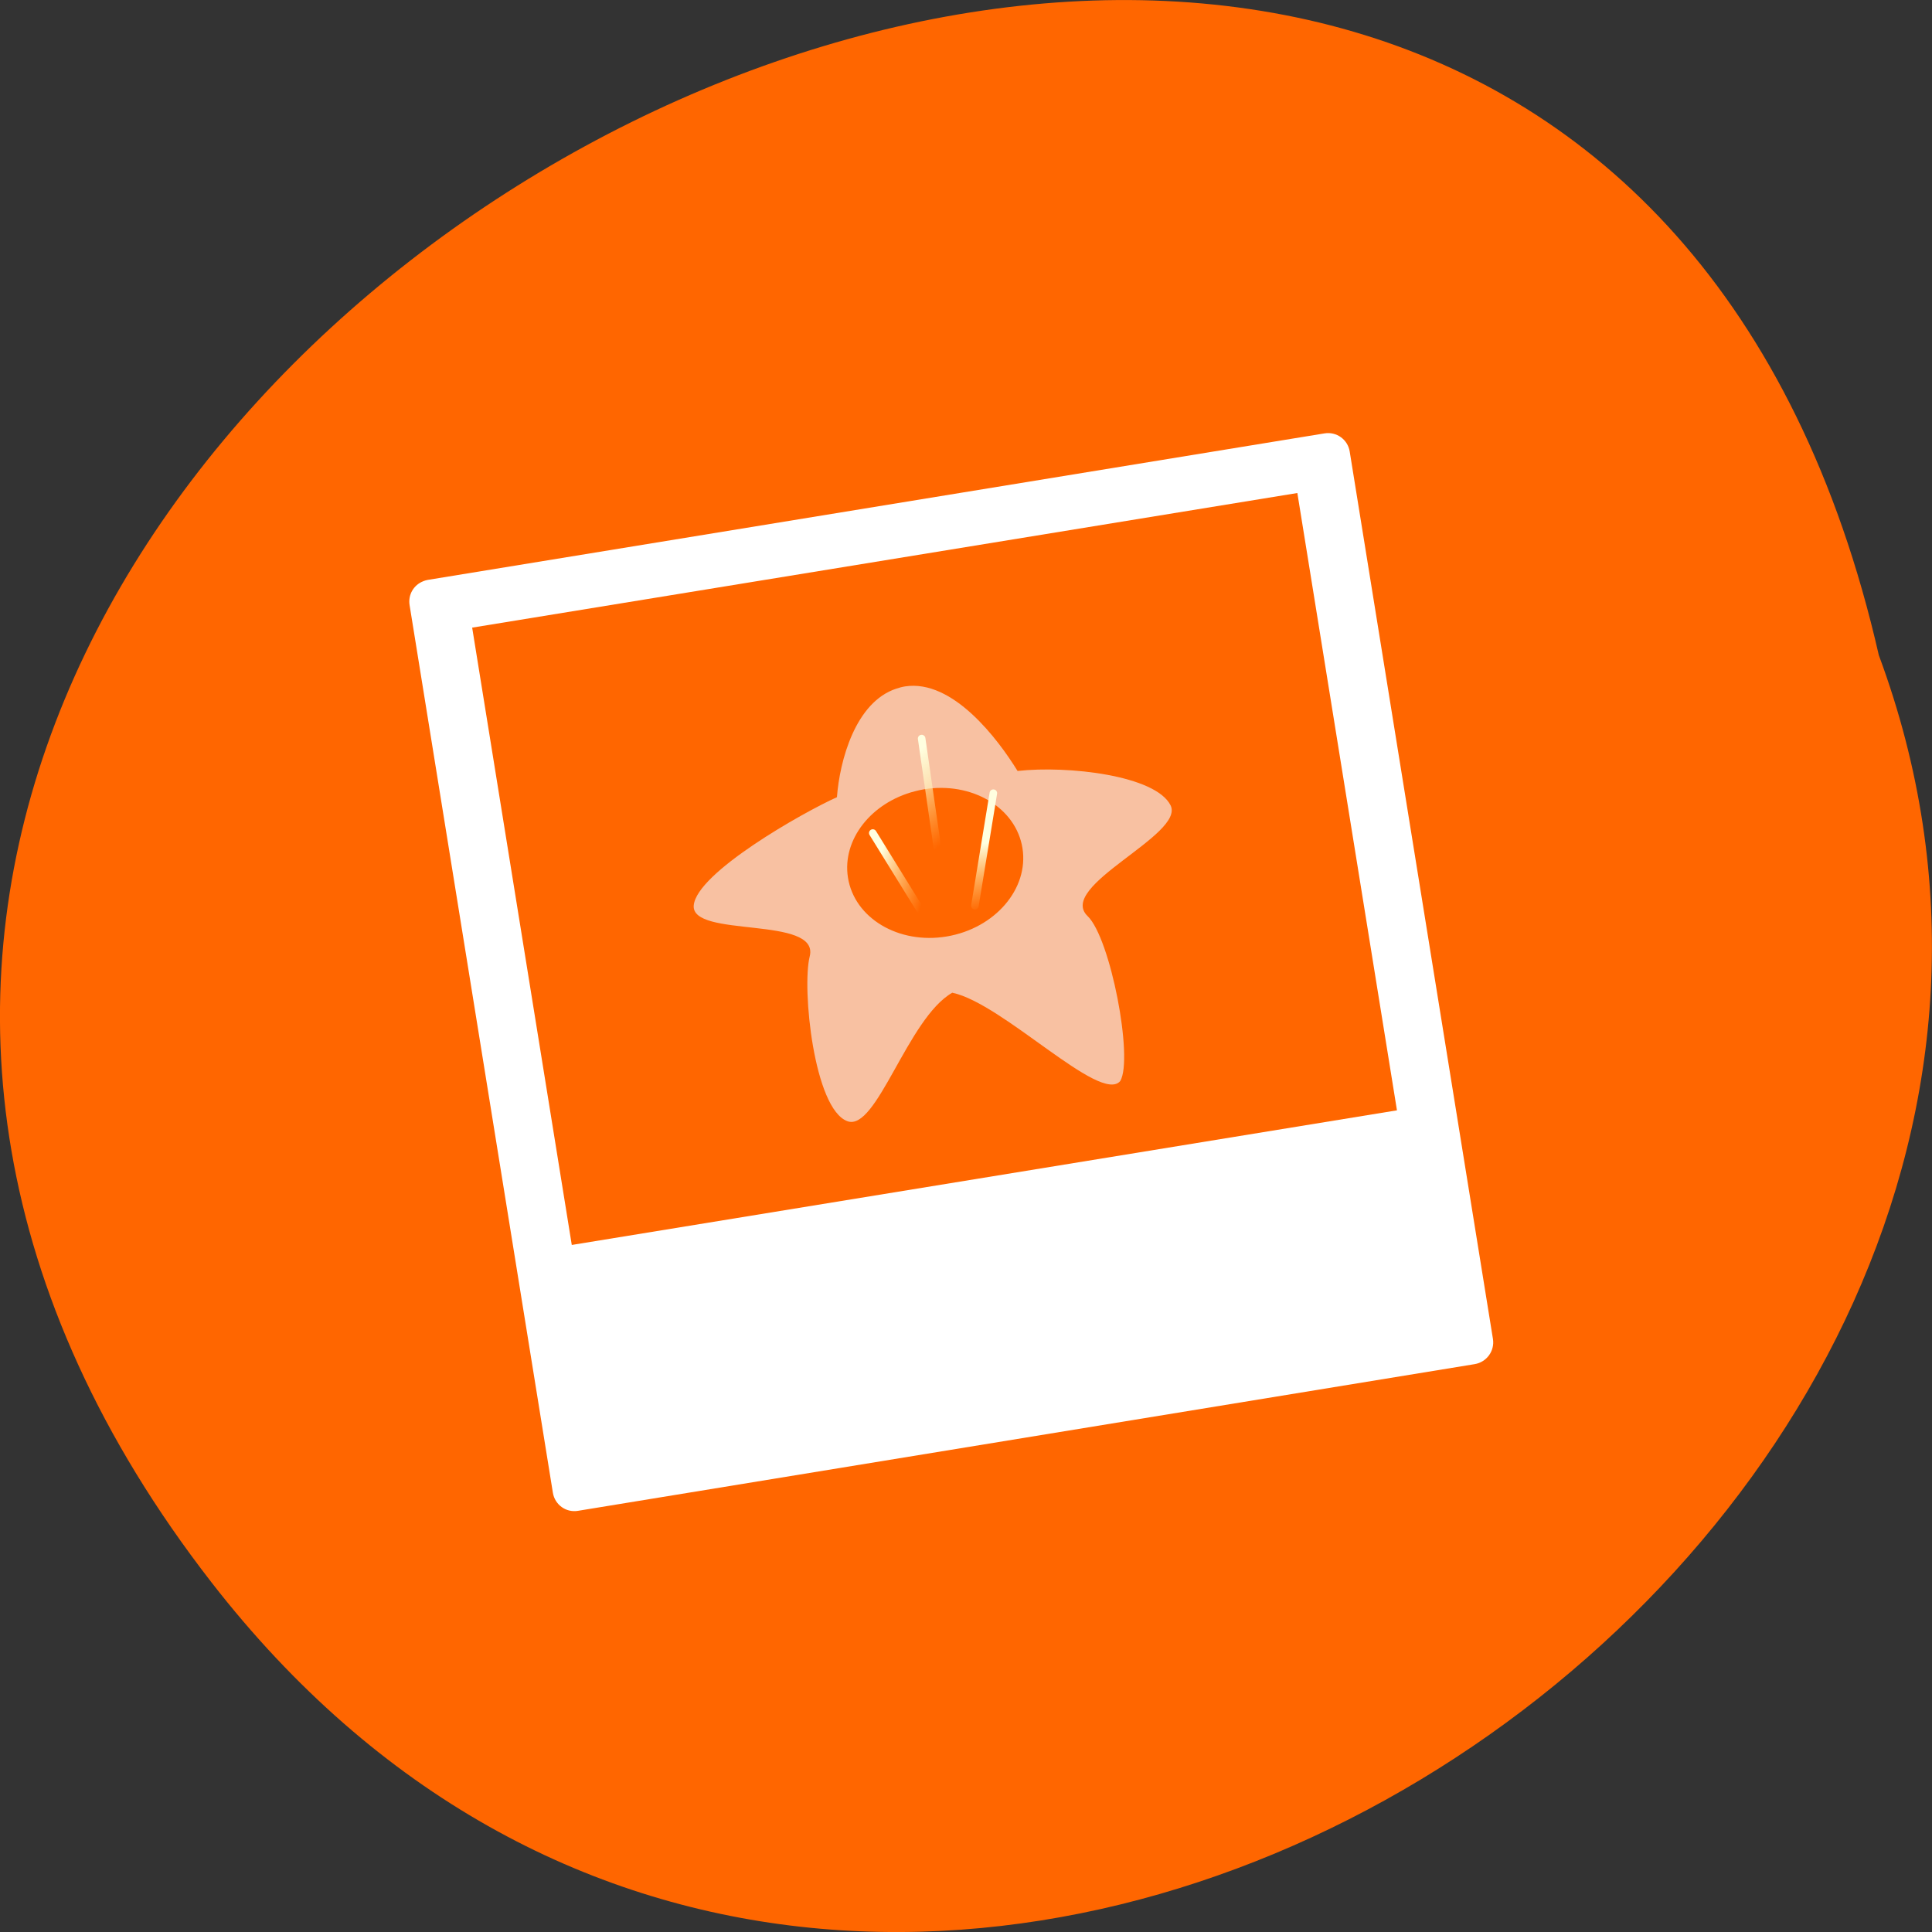 <svg xmlns="http://www.w3.org/2000/svg" xmlns:xlink="http://www.w3.org/1999/xlink" viewBox="0 0 256 256"><rect x="0" y="0" width="256" height="256" fill="#333333" stroke="none"/><defs><linearGradient y2="22.07" x2="18.892" y1="21" x1="17" gradientTransform="matrix(3.237 0.391 -0.531 4.33 -74.73 -0.565)" gradientUnits="userSpaceOnUse" id="3" xlink:href="#1"/><linearGradient y2="22" x2="21.25" y1="20" x1="21" gradientTransform="matrix(3.139 0.379 -0.534 4.357 -72.58 0.186)" gradientUnits="userSpaceOnUse" id="2" xlink:href="#1"/><linearGradient xlink:href="#1" id="0" gradientUnits="userSpaceOnUse" gradientTransform="matrix(3.139 0.379 -0.504 4.111 -73.38 3.06)" x1="18" y1="18" x2="19.488" y2="20.631"/><linearGradient id="1"><stop stop-color="#ffffe0"/><stop stop-opacity="0" stop-color="#ffe588" offset="1"/></linearGradient></defs><g fill="#f60" color="#000"><path d="M 205.08,1023.89 C 51.53,1143.02 -107.87,846.34 82.23,802.95 201.95,758.49 318.87,935.6 205.08,1023.89 z" transform="matrix(0 1 -1 0 1051.9 4.574)" fill="#f60"/></g><g transform="matrix(0.986 -0.167 0.167 0.986 129.76 15.343)"><path d="m -82.924,48.5 c -1.328,0.262 -2.316,1.413 -2.327,2.821 l -0.921,119.12 c -0.012,1.61 1.256,2.915 2.866,2.925 l 120.4,0.678 c 1.61,0.009 2.933,-1.283 2.946,-2.892 l 0.923,-119.1 c 0.012,-1.61 -1.28,-2.913 -2.889,-2.922 l -120.4,-0.702 c -0.201,-10e-4 -0.405,0.031 -0.595,0.068 z m 5.35,7.146 110.78,0.672 -0.646,82.85 -110.78,-0.672 0.646,-82.85 z" fill="#fff"/><path d="m -23.476 72.995 c -5.686 0.826 -9.04 8.196 -10.196 12.872 -4.825 1.256 -19.982 6.752 -21.1 10.96 -1.133 4.264 16.273 4.092 14.02 9.237 -1.75 3.992 -2.825 20.02 1.278 22.365 3.587 2.047 10.15 -12.14 16.544 -14.466 6.398 2.515 16.901 17.876 19.992 15.252 2.234 -2.673 1.886 -18.889 -0.618 -22.268 -3.43 -4.629 14.57 -8.457 13.286 -12.641 -1.301 -4.24 -12.547 -7.489 -19.226 -7.867 -1.852 -4.588 -6.425 -13.442 -12.821 -13.536 -0.4 -0.006 -0.78 0.037 -1.159 0.093 z m 0.114 13.825 c 0.394 -0.033 0.798 -0.058 1.203 -0.057 6.473 0.011 11.663 4.446 11.596 9.89 -0.067 5.444 -5.381 9.85 -11.854 9.839 -6.473 -0.011 -11.663 -4.446 -11.596 -9.89 0.063 -5.104 4.735 -9.287 10.651 -9.782 z" fill="#f8c1a2"/><g fill="#fff" stroke-linecap="round"><path d="m -18.05,103.1 4.9,-14.295" stroke="url(#2)"/><path d="M -24.629,104.03 -29.784,91.342" stroke="url(#3)"/><path d="m -21.804,100.28 0.495,-20.2" stroke="url(#0)"/></g></g></svg>